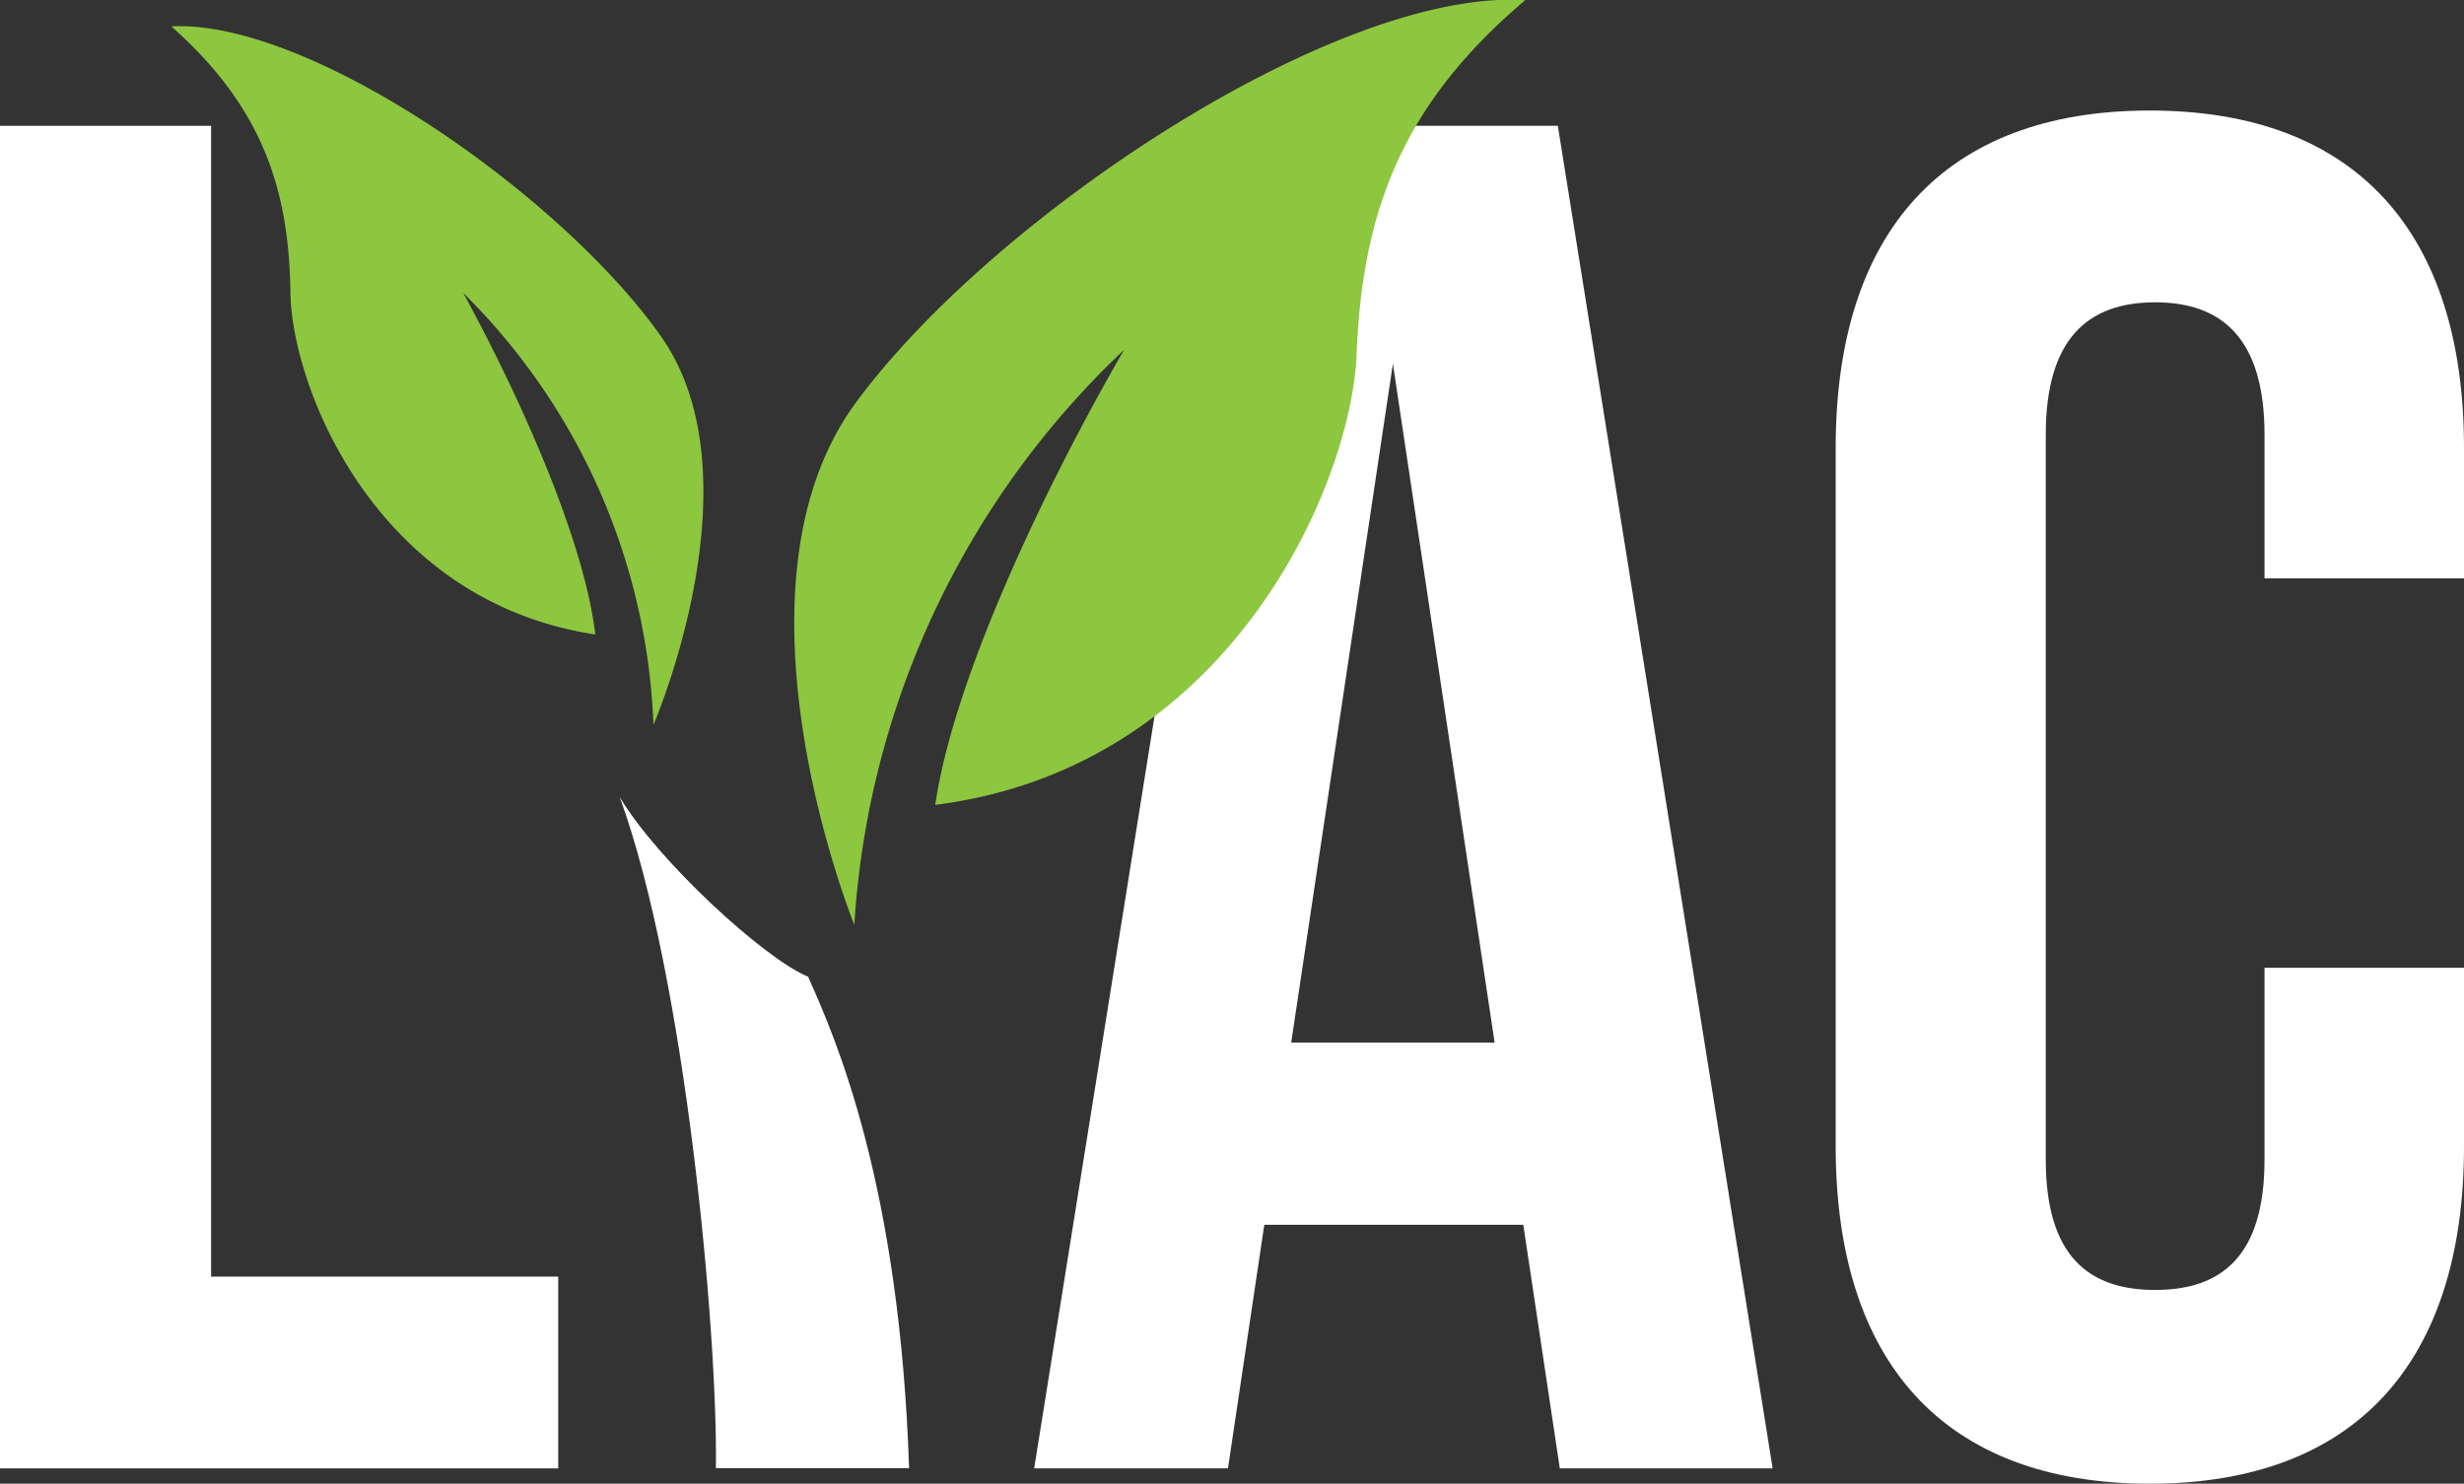 <?xml version="1.0" encoding="UTF-8"?> <svg xmlns="http://www.w3.org/2000/svg" viewBox="0 0 125.49 75.58"><rect x="0" y="0" width="125.49" height="75.58" fill="#333333" stroke="none"/> <defs> <style>.cls-1{fill:#fff;}.cls-2{fill:#8dc63f;}</style> </defs> <title>Asset 3</title> <g id="Layer_2" data-name="Layer 2"> <g id="Front"> <path class="cls-1" d="M41.17,49.76c-2.24-.91-7.7-5.94-9.61-9.16,3.36,9.19,5,27.35,4.9,34.19H46.3c-.48-14.4-3.71-21.84-5.13-25"></path> <polygon class="cls-1" points="0 6.41 10.75 6.41 10.75 65.03 28.43 65.03 28.43 74.8 0 74.8 0 6.41"></polygon> <path class="cls-1" d="M90.28,74.8H79.44L77.58,62.39H64.39L62.54,74.8H52.67L63.61,6.41H79.34ZM65.76,53.11H76.12L70.94,18.53Z"></path> <path class="cls-1" d="M125.49,49.3v9.09c0,10.94-5.47,17.19-16,17.19s-16-6.25-16-17.19V22.82c0-10.94,5.47-17.19,16-17.19s16,6.25,16,17.19v6.64H115.33V22.14c0-4.88-2.15-6.74-5.57-6.74s-5.57,1.85-5.57,6.74V59.07c0,4.88,2.15,6.64,5.57,6.64s5.57-1.76,5.57-6.64V49.3Z"></path> <path class="cls-2" d="M33.69,17.17C28.66,10,15.85,1,8.72,1.34c4.71,4.17,6,8.39,6.07,13.57.08,4.87,4.38,15.73,15.53,17.41-.63-5.26-4.35-13.06-6.73-17.4a32.67,32.67,0,0,1,9.69,22s5.44-12.54.41-19.75"></path> <path class="cls-2" d="M43.58,20.52c-7,9.54-.07,26.59-.07,26.59A44,44,0,0,1,57.25,17.82C53.9,23.59,48.66,34,47.63,41c15.06-1.9,21.19-16.38,21.46-22.93.28-7,2.12-12.6,8.59-18.06C68.1-.61,50.58,11,43.58,20.52"></path> </g> </g> </svg> 